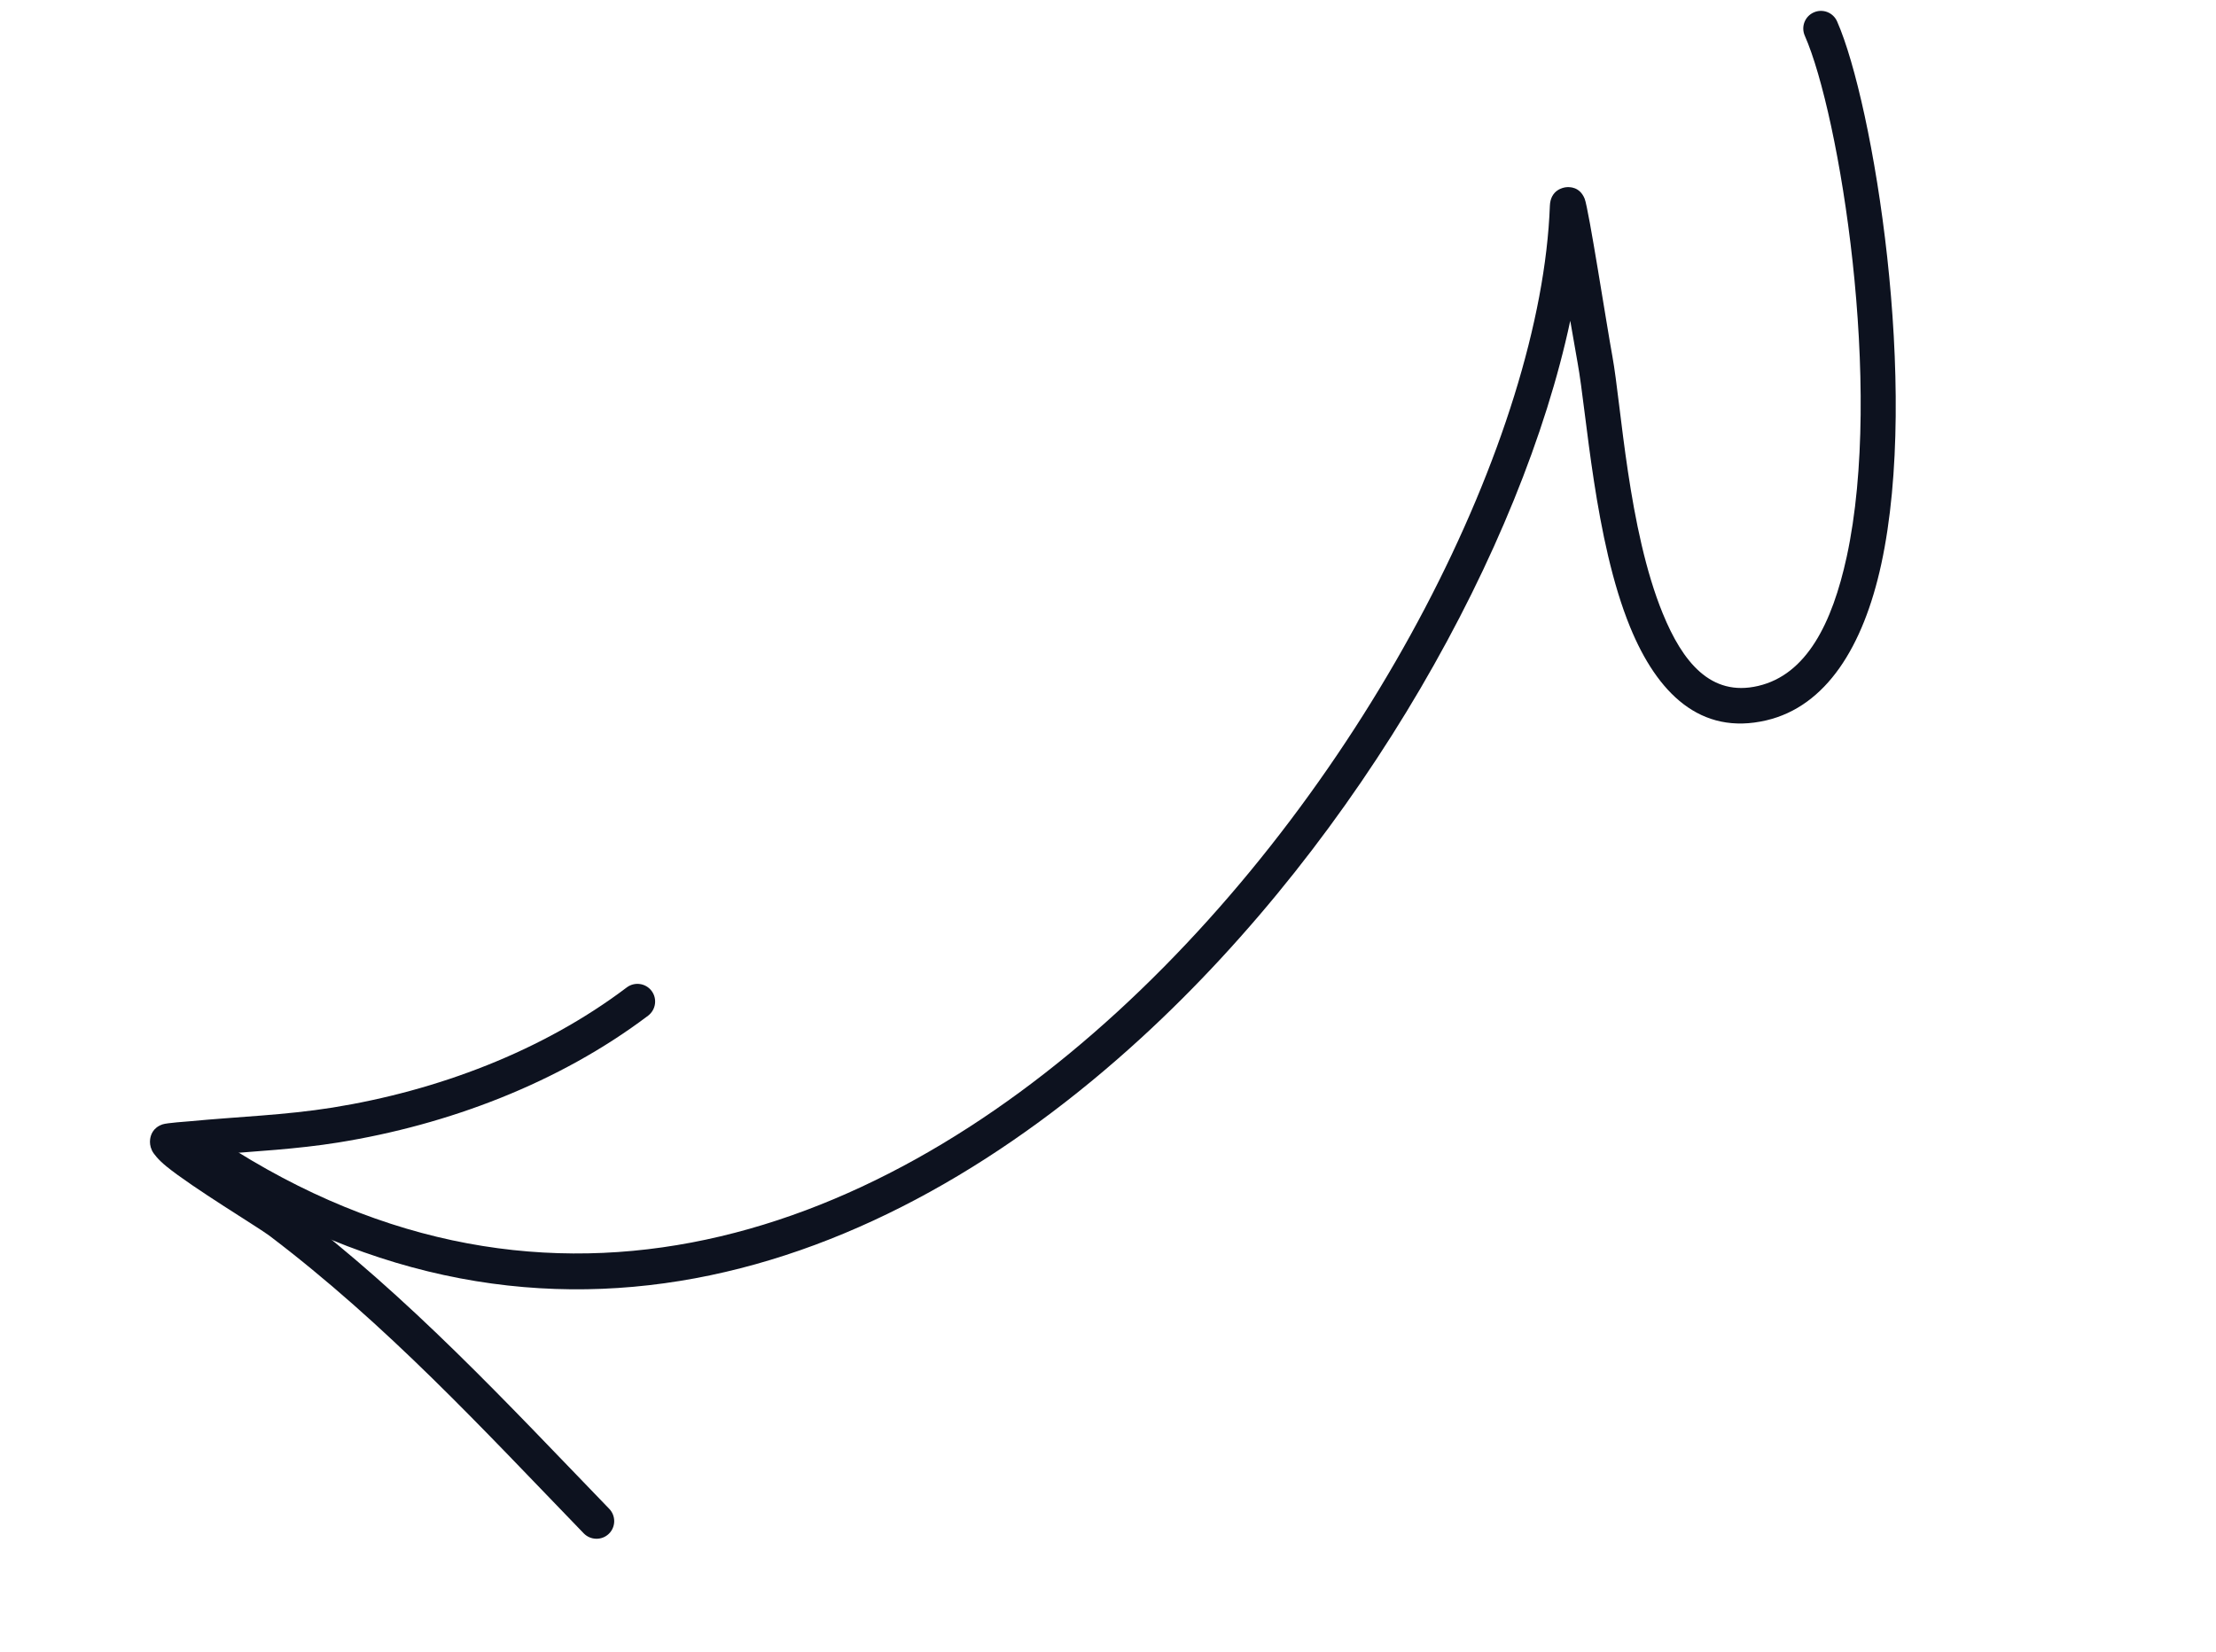 <svg width="55" height="41" viewBox="0 0 55 41" fill="none" xmlns="http://www.w3.org/2000/svg">
<path fill-rule="evenodd" clip-rule="evenodd" d="M38.973 7.962C39.05 8.413 39.118 8.801 39.155 9.005C39.383 10.251 39.576 13.413 40.458 15.564C41.13 17.205 42.204 18.264 43.837 17.882C45.322 17.536 46.246 16.055 46.691 14.009C47.649 9.604 46.494 2.568 45.596 0.532C45.498 0.31 45.24 0.209 45.017 0.308C44.796 0.405 44.696 0.664 44.794 0.886C45.655 2.84 46.753 9.594 45.834 13.823C45.474 15.475 44.837 16.747 43.637 17.027C42.454 17.304 41.757 16.421 41.27 15.231C40.411 13.138 40.24 10.059 40.019 8.847C39.879 8.087 39.429 5.172 39.33 4.932C39.207 4.63 38.951 4.639 38.867 4.648C38.803 4.655 38.482 4.71 38.467 5.109C38.256 10.794 33.997 19.374 27.732 25.117C21.522 30.809 13.312 33.712 5.086 28.066C4.886 27.929 4.613 27.98 4.475 28.179C4.339 28.379 4.39 28.652 4.59 28.789C13.208 34.706 21.819 31.728 28.325 25.764C33.808 20.738 37.773 13.589 38.973 7.962Z" fill="#0D121F"/>
<path fill-rule="evenodd" clip-rule="evenodd" d="M5.305 28.663C6.336 28.578 7.366 28.526 8.392 28.361C11.124 27.922 13.87 26.886 16.086 25.212C16.279 25.065 16.317 24.79 16.172 24.597C16.025 24.403 15.749 24.366 15.556 24.511C13.454 26.101 10.845 27.077 8.252 27.494C7.078 27.682 5.898 27.72 4.716 27.833C4.657 27.839 4.142 27.873 4.036 27.91C3.787 27.994 3.738 28.188 3.726 28.281C3.716 28.358 3.722 28.453 3.772 28.559C3.814 28.646 3.932 28.792 4.131 28.954C4.768 29.475 6.427 30.478 6.682 30.671C9.604 32.887 11.951 35.439 14.489 38.064C14.659 38.237 14.937 38.242 15.111 38.074C15.285 37.906 15.289 37.628 15.121 37.454C12.551 34.795 10.171 32.215 7.212 29.972C7.038 29.839 6.029 29.153 5.305 28.663Z" fill="#0D121F"/>
</svg>
